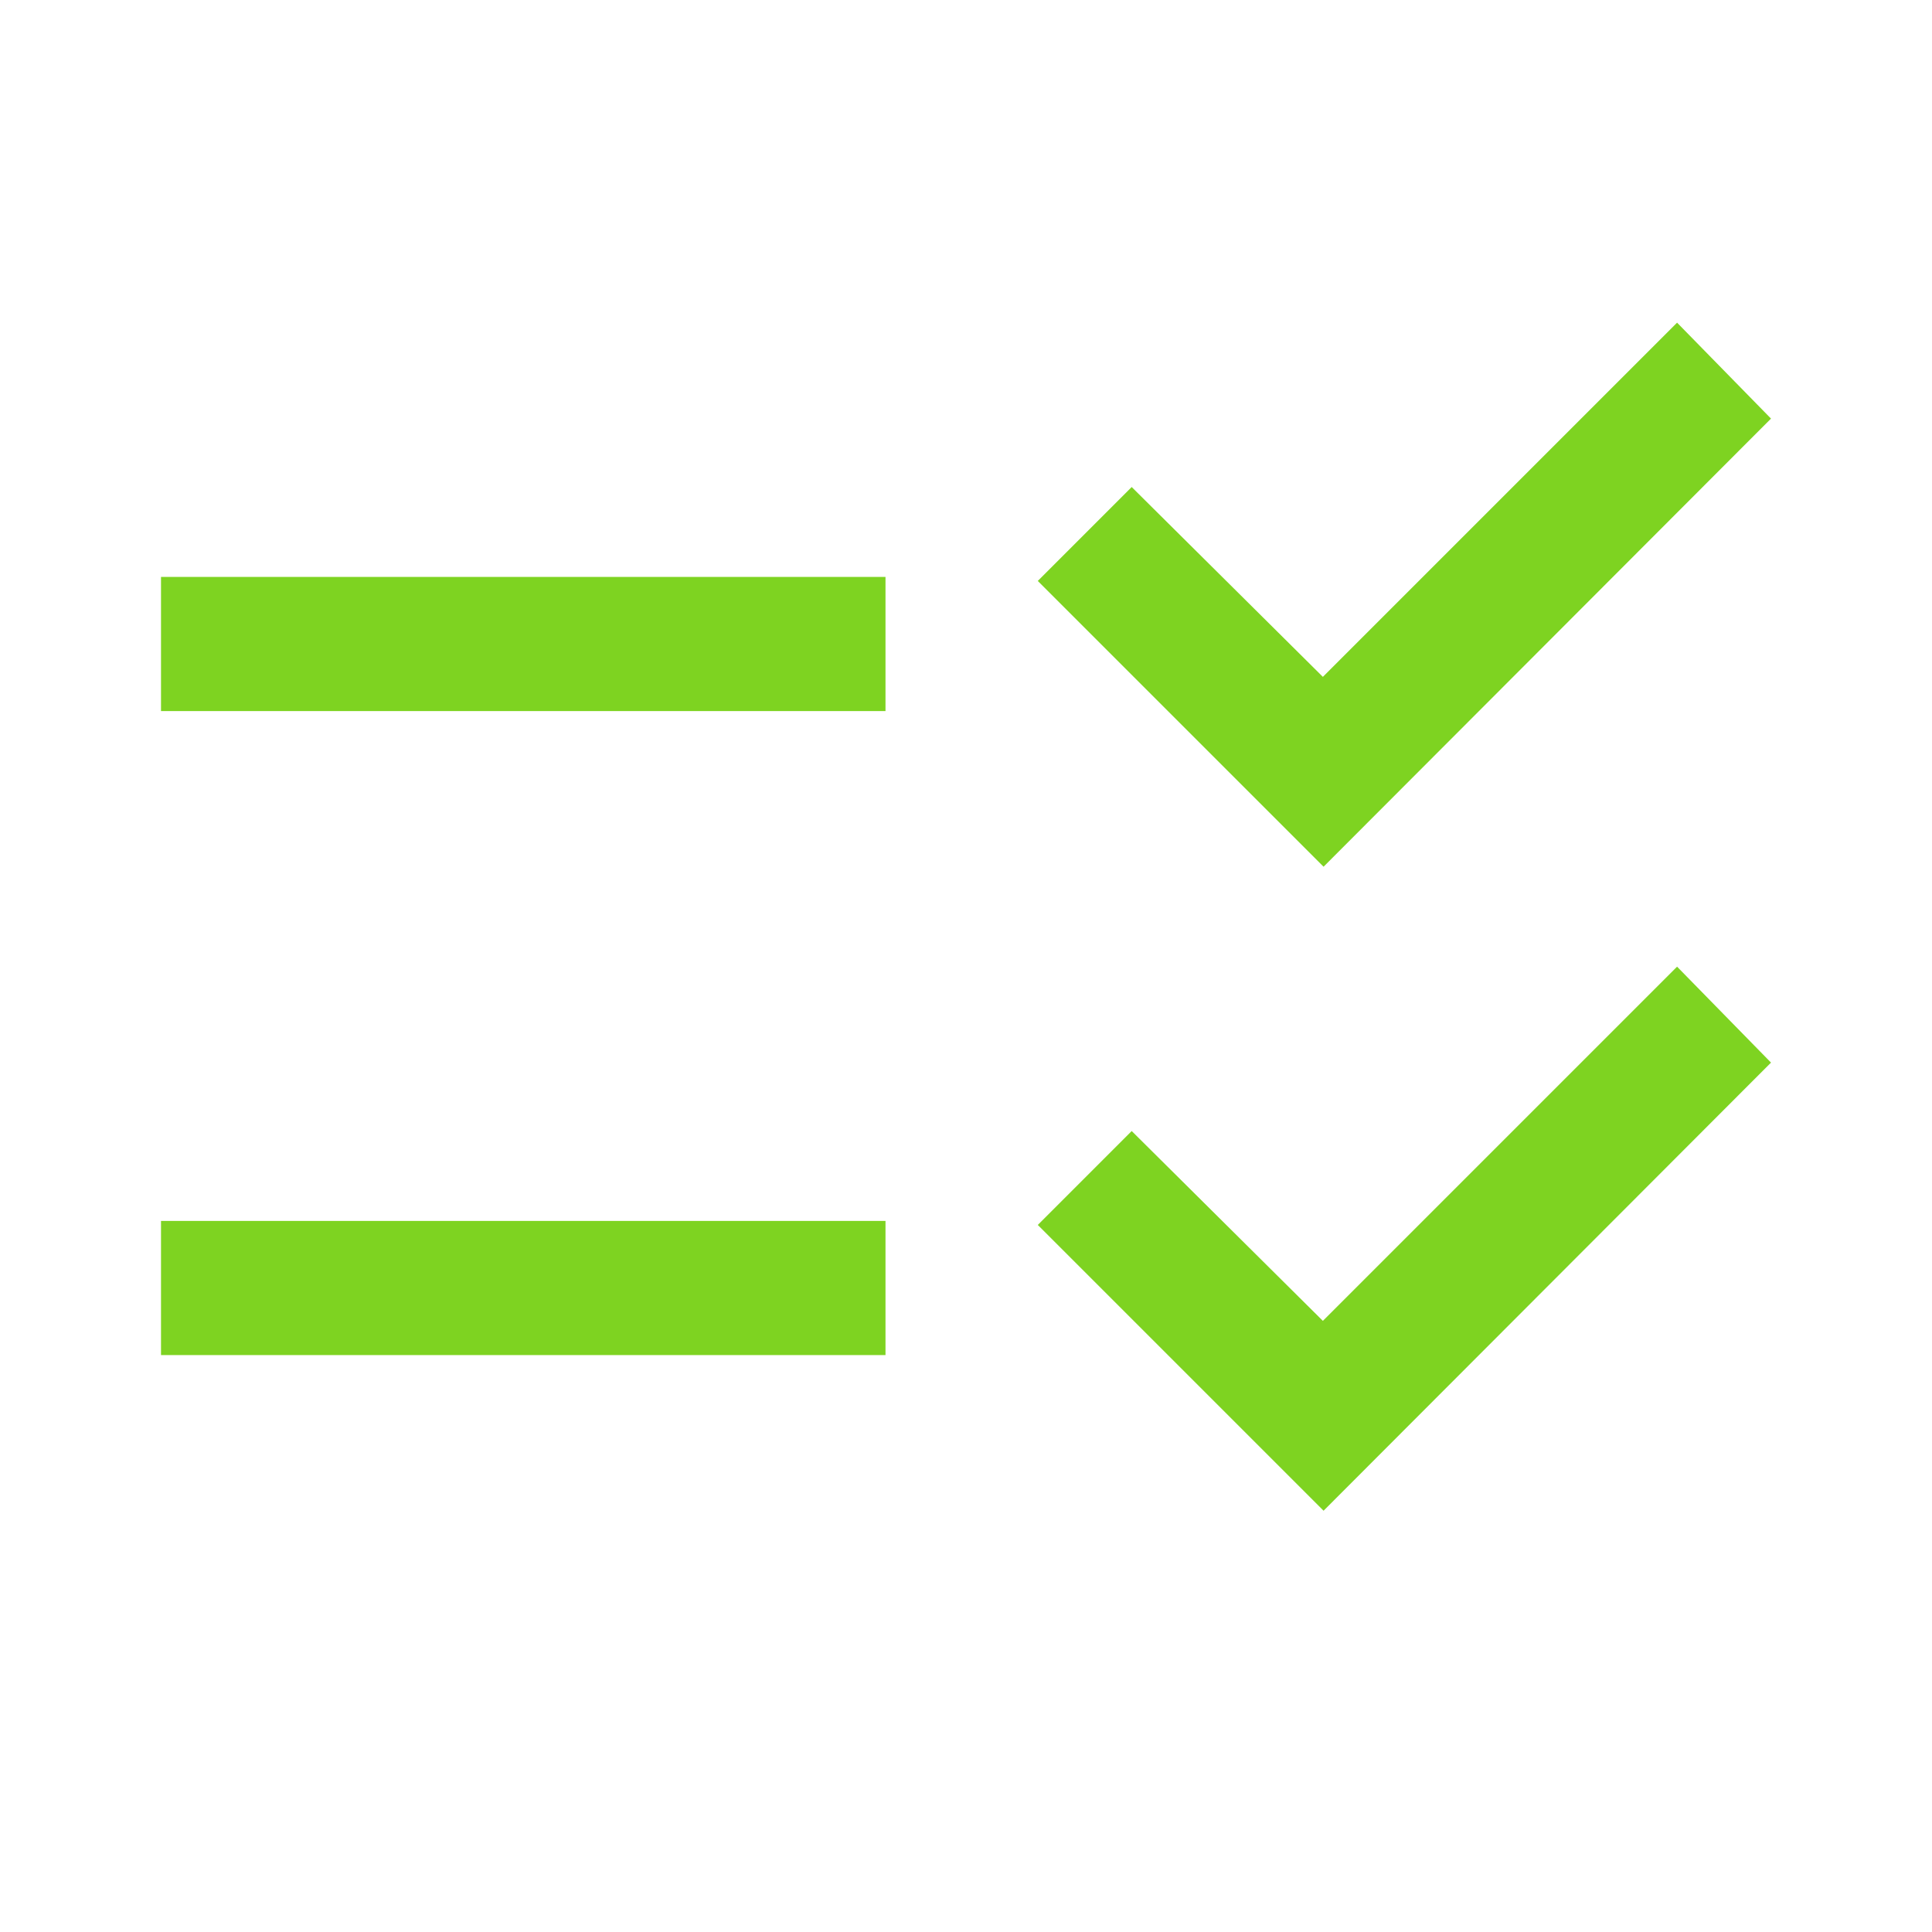 <svg xmlns="http://www.w3.org/2000/svg" height="40px" viewBox="0 -960 960 960" width="40px" fill="#7ED321"><path d="m657.67-209.33-142-142L562.33-398l95 94.33 176-176L880-432 657.67-209.33Zm0-320-142-142L562.33-718l95 94.33 176-176L880-752 657.67-529.33ZM80-286.67v-66.66h360v66.66H80Zm0-320v-66.66h360v66.66H80Z"/></svg>